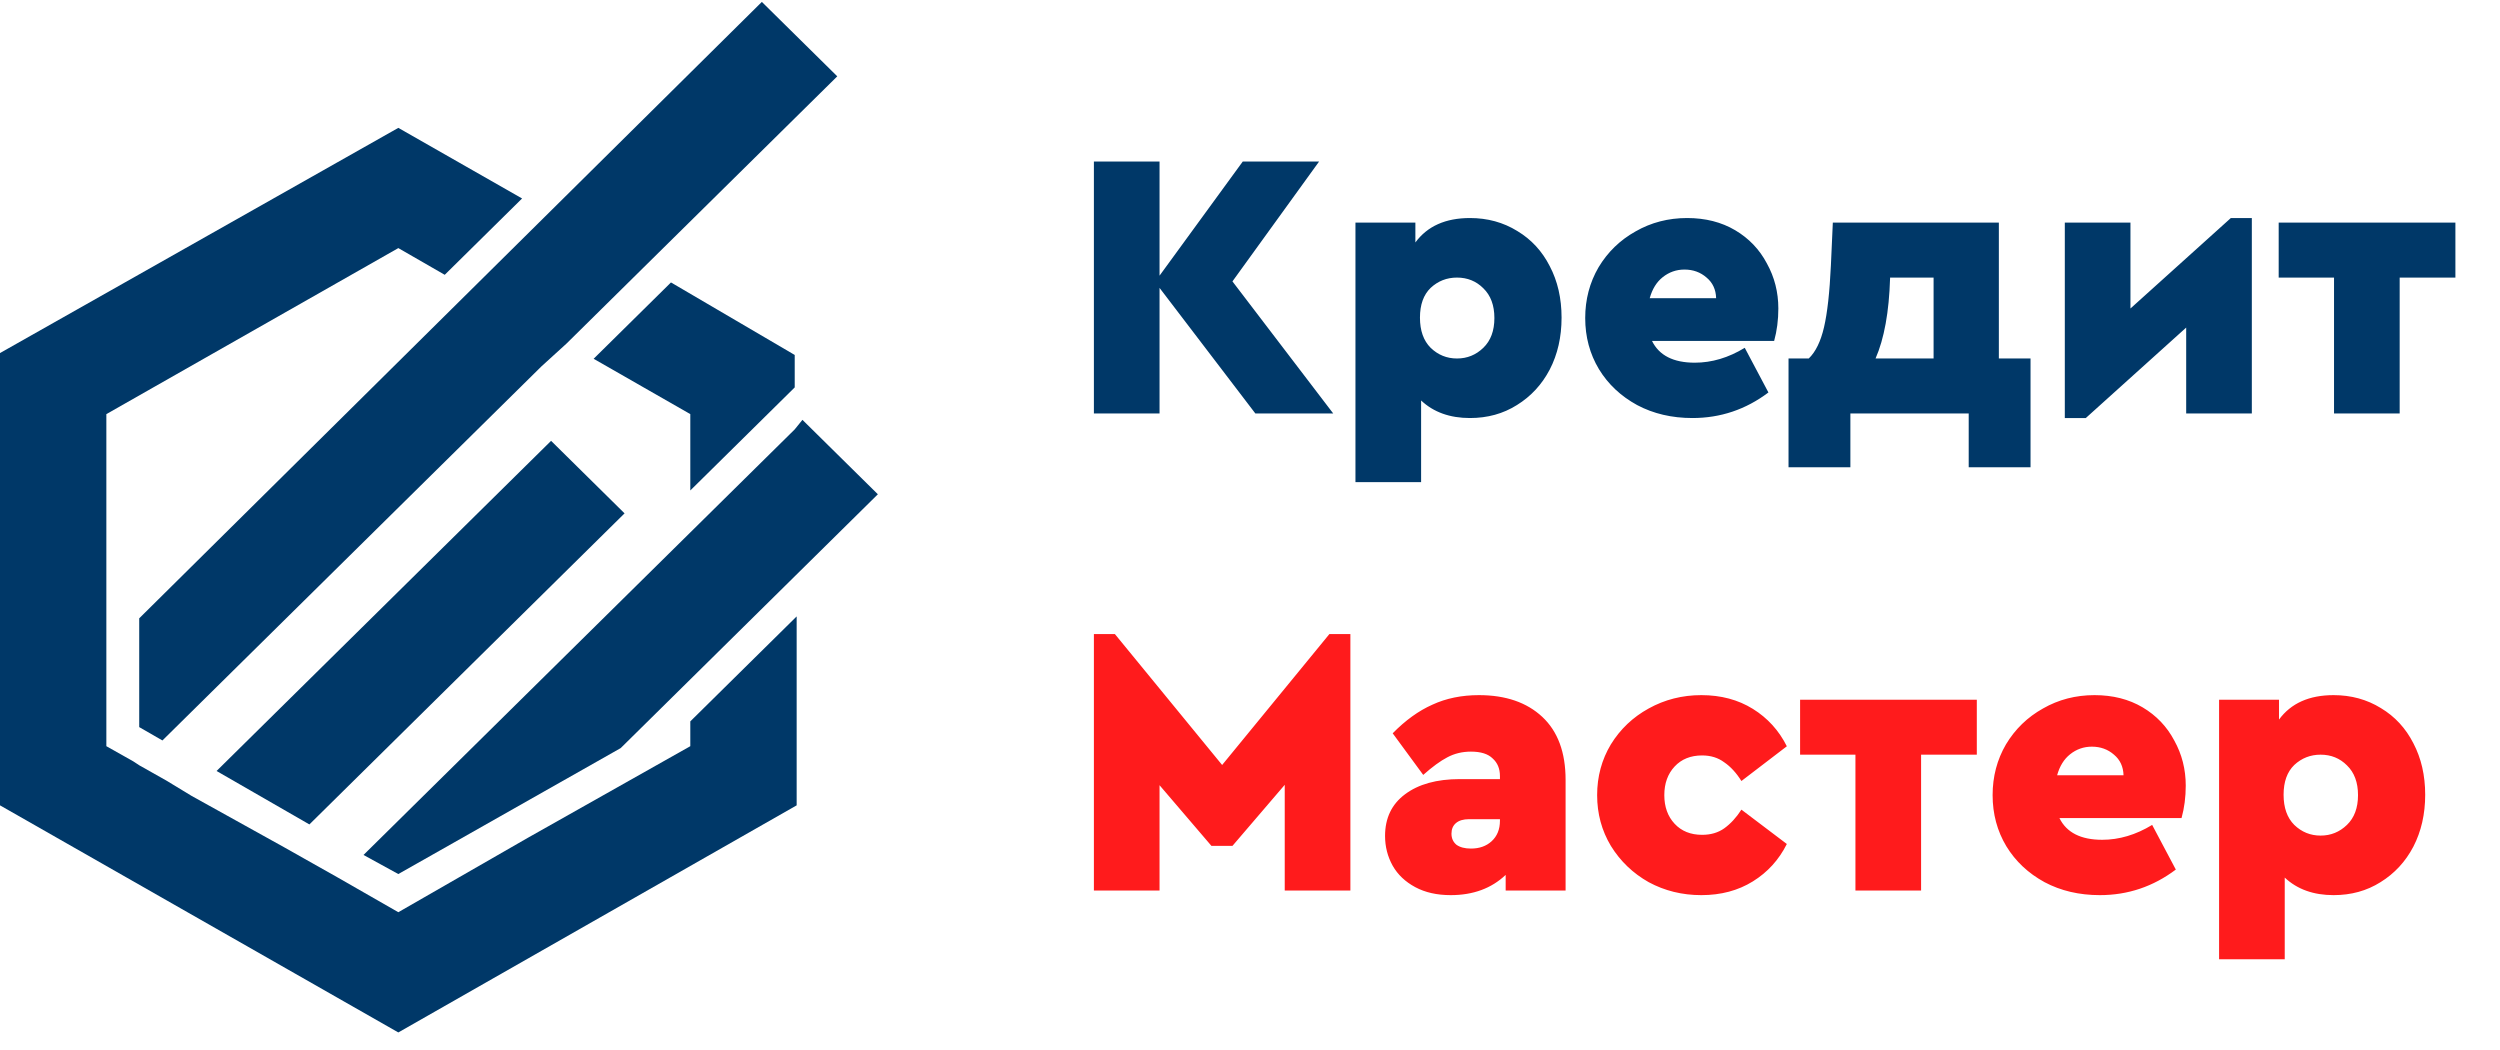 <svg width="131" height="55" viewBox="0 0 131 55" fill="none" xmlns="http://www.w3.org/2000/svg">
<path d="M36.172 39.1L27.661 43.9L20.872 47.8L17.731 46L14.894 44.4L10.031 41.7L8.714 40.9L7.295 40.1L6.991 39.9L5.573 39.1V21.7L20.872 13L23.304 14.4L27.357 10.4L20.872 6.7L0 18.5V42.2L20.872 54.1L41.745 42.2V32.3L36.172 37.8V39.1ZM35.159 14.8L31.106 18.8L36.172 21.7V25.7L41.643 20.3V18.6L35.159 14.8Z" fill="#003868"/>
<path d="M43.873 4L33.74 14L29.688 18L28.37 19.2L8.511 38.8L7.295 38.1V32.4L39.921 0.1L43.873 4Z" fill="#003868"/>
<path d="M32.727 26.9L16.212 43.2L11.348 40.4L28.877 23.1L32.727 26.9Z" fill="#003868"/>
<path d="M46 25.9L41.643 30.2L36.172 35.6L32.524 39.2L20.872 45.8L19.048 44.8L36.172 27.9L41.643 22.5L42.048 22L46 25.9Z" fill="#003868"/>
<path d="M65.78 21.665L60.76 15.085V21.665H57.32V8.465H60.76V14.445L65.12 8.465H69.12L64.58 14.745L69.86 21.665H65.78ZM77.026 11.425C77.946 11.425 78.773 11.652 79.506 12.105C80.24 12.545 80.806 13.159 81.206 13.945C81.62 14.732 81.826 15.632 81.826 16.645C81.826 17.659 81.62 18.565 81.206 19.365C80.793 20.152 80.22 20.772 79.486 21.225C78.766 21.679 77.946 21.905 77.026 21.905C75.973 21.905 75.12 21.599 74.466 20.985V25.265H71.026V11.665H74.166V12.705C74.793 11.852 75.746 11.425 77.026 11.425ZM76.346 18.785C76.88 18.785 77.34 18.599 77.726 18.225C78.113 17.852 78.306 17.332 78.306 16.665C78.306 15.999 78.113 15.479 77.726 15.105C77.353 14.732 76.893 14.545 76.346 14.545C75.813 14.545 75.353 14.725 74.966 15.085C74.593 15.445 74.406 15.965 74.406 16.645C74.406 17.325 74.593 17.852 74.966 18.225C75.353 18.599 75.813 18.785 76.346 18.785ZM92.965 17.865H86.565C86.939 18.625 87.685 19.005 88.805 19.005C89.699 19.005 90.572 18.745 91.425 18.225L92.665 20.565C91.479 21.459 90.152 21.905 88.685 21.905C87.605 21.905 86.639 21.679 85.785 21.225C84.932 20.759 84.265 20.132 83.785 19.345C83.305 18.545 83.065 17.652 83.065 16.665C83.065 15.692 83.299 14.805 83.765 14.005C84.245 13.205 84.892 12.579 85.705 12.125C86.519 11.659 87.419 11.425 88.405 11.425C89.365 11.425 90.205 11.639 90.925 12.065C91.645 12.492 92.199 13.072 92.585 13.805C92.985 14.525 93.185 15.312 93.185 16.165C93.185 16.765 93.112 17.332 92.965 17.865ZM88.265 14.125C87.839 14.125 87.459 14.259 87.125 14.525C86.805 14.779 86.579 15.145 86.445 15.625H89.925C89.912 15.172 89.745 14.812 89.425 14.545C89.105 14.265 88.719 14.125 88.265 14.125ZM106.4 18.785V24.485H103.16V21.665H96.96V24.485H93.719V18.785H94.779C95.139 18.439 95.406 17.892 95.579 17.145C95.753 16.399 95.873 15.319 95.939 13.905L96.04 11.665H104.74V18.785H106.4ZM101.32 18.785V14.545H99.04V14.585C98.986 16.345 98.733 17.745 98.279 18.785H101.32ZM117.996 11.425V21.665H114.556V17.165L109.296 21.905H108.196V11.665H111.636V16.165L116.896 11.425H117.996ZM122.303 14.545H119.403V11.665H128.663V14.545H125.743V21.665H122.303V14.545Z" fill="#003868"/>
<path d="M70.76 33.225V46.665H67.32V41.125L64.58 44.325H63.48L60.76 41.145V46.665H57.32V33.225H58.42L64.04 40.085L69.66 33.225H70.76ZM77.497 36.425C78.897 36.425 80.003 36.805 80.817 37.565C81.63 38.325 82.037 39.425 82.037 40.865V46.665H78.897V45.845C78.15 46.552 77.19 46.905 76.017 46.905C75.297 46.905 74.677 46.765 74.157 46.485C73.637 46.205 73.243 45.832 72.977 45.365C72.71 44.885 72.577 44.365 72.577 43.805C72.577 42.872 72.923 42.145 73.617 41.625C74.323 41.092 75.283 40.825 76.497 40.825H78.597V40.665C78.597 40.279 78.47 39.972 78.217 39.745C77.977 39.505 77.597 39.385 77.077 39.385C76.623 39.385 76.21 39.485 75.837 39.685C75.477 39.872 75.057 40.179 74.577 40.605L72.977 38.425C73.643 37.745 74.337 37.245 75.057 36.925C75.777 36.592 76.59 36.425 77.497 36.425ZM77.077 44.465C77.517 44.465 77.877 44.339 78.157 44.085C78.45 43.819 78.597 43.459 78.597 43.005V42.925H76.977C76.683 42.925 76.457 42.992 76.297 43.125C76.137 43.259 76.057 43.445 76.057 43.685C76.057 43.925 76.143 44.119 76.317 44.265C76.503 44.399 76.757 44.465 77.077 44.465ZM89.15 46.905C88.15 46.905 87.23 46.679 86.39 46.225C85.564 45.759 84.904 45.125 84.41 44.325C83.93 43.525 83.69 42.639 83.69 41.665C83.69 40.692 83.93 39.805 84.41 39.005C84.904 38.205 85.564 37.579 86.39 37.125C87.23 36.659 88.15 36.425 89.15 36.425C90.177 36.425 91.077 36.665 91.85 37.145C92.624 37.625 93.217 38.279 93.63 39.105L91.25 40.925C90.984 40.499 90.684 40.172 90.35 39.945C90.03 39.705 89.644 39.585 89.19 39.585C88.59 39.585 88.11 39.779 87.75 40.165C87.39 40.552 87.21 41.052 87.21 41.665C87.21 42.279 87.39 42.779 87.75 43.165C88.11 43.552 88.59 43.745 89.19 43.745C89.644 43.745 90.03 43.632 90.35 43.405C90.684 43.165 90.984 42.839 91.25 42.425L93.63 44.225C93.217 45.052 92.624 45.705 91.85 46.185C91.077 46.665 90.177 46.905 89.15 46.905ZM97.225 39.545H94.325V36.665H103.585V39.545H100.665V46.665H97.225V39.545ZM114.313 42.865H107.913C108.286 43.625 109.033 44.005 110.153 44.005C111.046 44.005 111.92 43.745 112.773 43.225L114.013 45.565C112.826 46.459 111.5 46.905 110.033 46.905C108.953 46.905 107.986 46.679 107.133 46.225C106.28 45.759 105.613 45.132 105.133 44.345C104.653 43.545 104.413 42.652 104.413 41.665C104.413 40.692 104.646 39.805 105.113 39.005C105.593 38.205 106.24 37.579 107.053 37.125C107.866 36.659 108.766 36.425 109.753 36.425C110.713 36.425 111.553 36.639 112.273 37.065C112.993 37.492 113.546 38.072 113.933 38.805C114.333 39.525 114.533 40.312 114.533 41.165C114.533 41.765 114.46 42.332 114.313 42.865ZM109.613 39.125C109.186 39.125 108.806 39.259 108.473 39.525C108.153 39.779 107.926 40.145 107.793 40.625H111.273C111.26 40.172 111.093 39.812 110.773 39.545C110.453 39.265 110.066 39.125 109.613 39.125ZM122.28 36.425C123.2 36.425 124.027 36.652 124.76 37.105C125.493 37.545 126.06 38.159 126.46 38.945C126.873 39.732 127.08 40.632 127.08 41.645C127.08 42.659 126.873 43.565 126.46 44.365C126.047 45.152 125.473 45.772 124.74 46.225C124.02 46.679 123.2 46.905 122.28 46.905C121.227 46.905 120.373 46.599 119.72 45.985V50.265H116.28V36.665H119.42V37.705C120.047 36.852 121 36.425 122.28 36.425ZM121.6 43.785C122.133 43.785 122.593 43.599 122.98 43.225C123.367 42.852 123.56 42.332 123.56 41.665C123.56 40.999 123.367 40.479 122.98 40.105C122.607 39.732 122.147 39.545 121.6 39.545C121.067 39.545 120.607 39.725 120.22 40.085C119.847 40.445 119.66 40.965 119.66 41.645C119.66 42.325 119.847 42.852 120.22 43.225C120.607 43.599 121.067 43.785 121.6 43.785Z" fill="#FF1B1C"/>
</svg>
